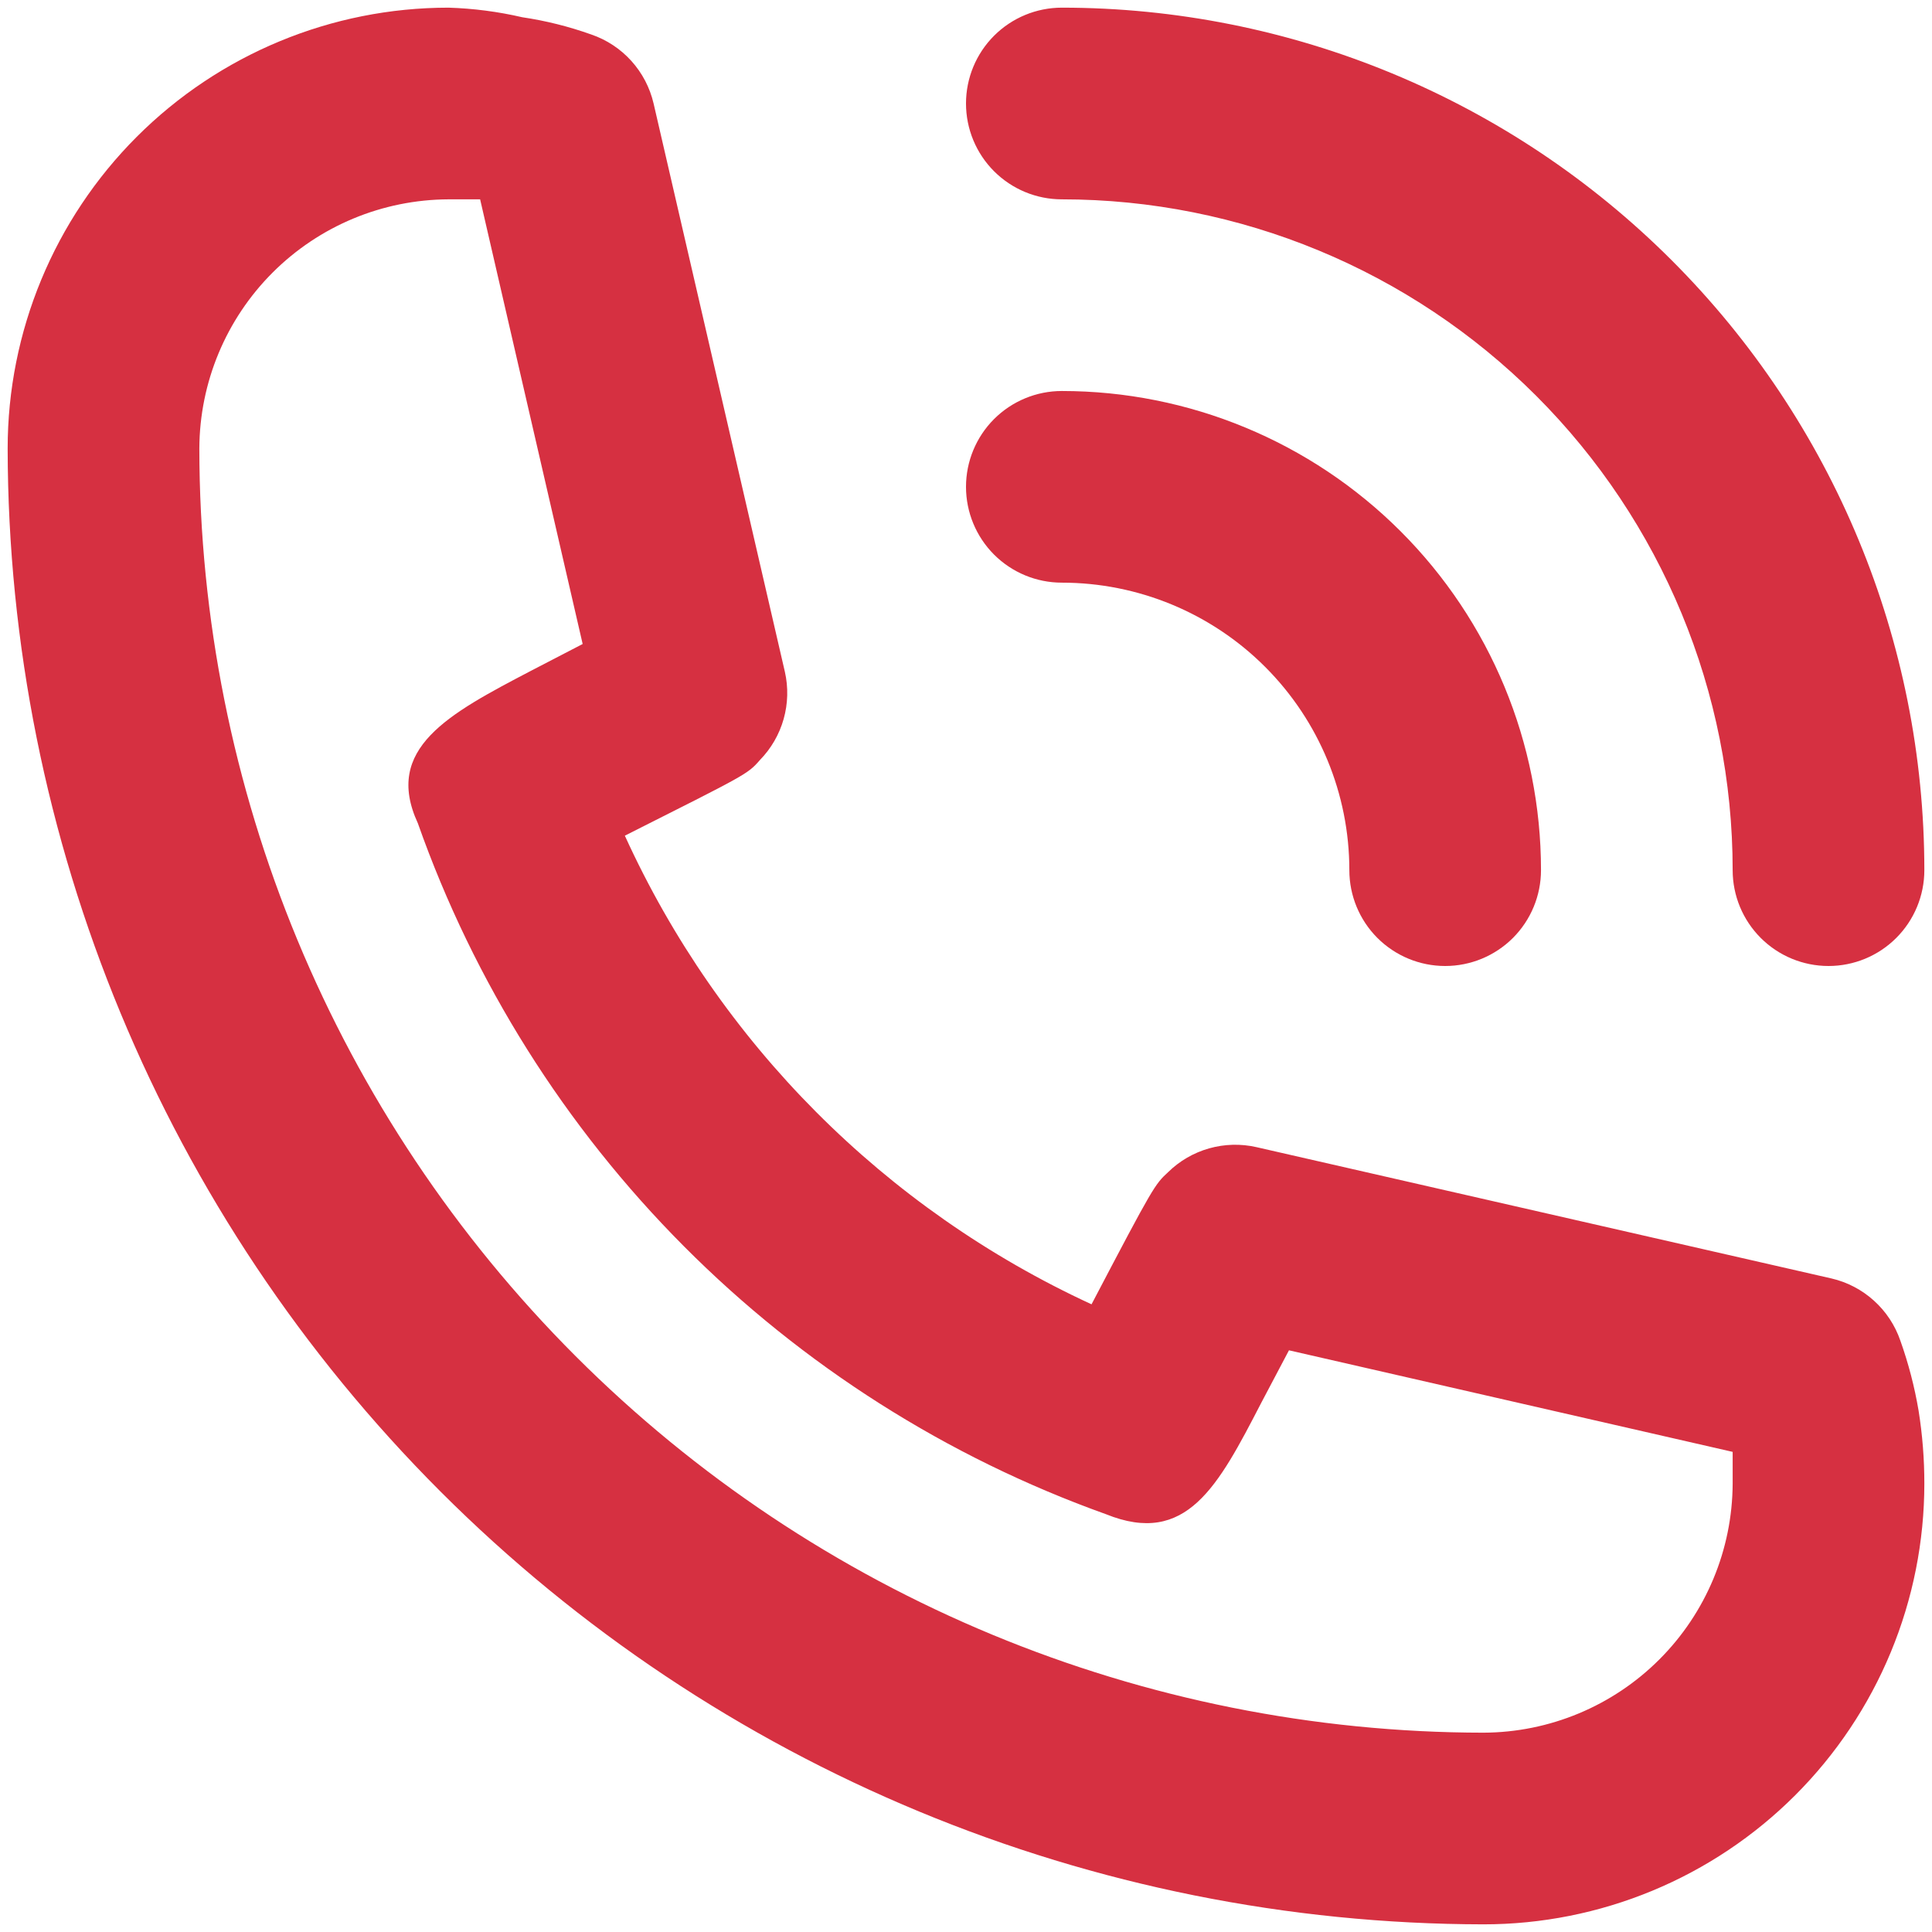<svg width="84" height="84" viewBox="0 0 84 84" fill="none" xmlns="http://www.w3.org/2000/svg">
<path d="M46.167 25.333C49.482 25.333 52.661 26.65 55.005 28.994C57.35 31.339 58.667 34.518 58.667 37.833C58.667 38.938 59.106 39.998 59.887 40.78C60.669 41.561 61.728 42 62.833 42C63.938 42 64.998 41.561 65.78 40.78C66.561 39.998 67 38.938 67 37.833C67 32.308 64.805 27.009 60.898 23.102C56.991 19.195 51.692 17 46.167 17C45.062 17 44.002 17.439 43.22 18.22C42.439 19.002 42 20.062 42 21.167C42 22.272 42.439 23.331 43.22 24.113C44.002 24.894 45.062 25.333 46.167 25.333Z" fill="#D63041"/>
<path d="M46.167 8.667C53.902 8.667 61.321 11.74 66.791 17.209C72.26 22.679 75.333 30.098 75.333 37.834C75.333 38.939 75.772 39.998 76.554 40.78C77.335 41.561 78.395 42 79.5 42C80.605 42 81.665 41.561 82.446 40.78C83.228 39.998 83.667 38.939 83.667 37.834C83.667 27.888 79.716 18.35 72.683 11.317C65.651 4.284 56.112 0.333 46.167 0.333C45.062 0.333 44.002 0.772 43.22 1.554C42.439 2.335 42 3.395 42 4.5C42 5.605 42.439 6.665 43.22 7.446C44.002 8.228 45.062 8.667 46.167 8.667ZM82.625 58.292C82.396 57.623 82 57.023 81.475 56.55C80.951 56.076 80.314 55.743 79.625 55.584L54.625 49.875C53.946 49.721 53.24 49.74 52.571 49.929C51.901 50.118 51.289 50.472 50.792 50.959C50.208 51.5 50.167 51.542 47.458 56.709C38.472 52.568 31.271 45.337 27.167 36.334C32.458 33.667 32.5 33.667 33.042 33.042C33.528 32.544 33.882 31.933 34.071 31.263C34.26 30.593 34.279 29.887 34.125 29.209L28.417 4.5C28.257 3.811 27.924 3.175 27.451 2.65C26.977 2.125 26.377 1.729 25.708 1.5C24.735 1.153 23.73 0.901 22.708 0.75C21.655 0.506 20.581 0.366 19.5 0.333C14.417 0.333 9.542 2.353 5.947 5.947C2.353 9.542 0.333 14.417 0.333 19.5C0.355 36.511 7.123 52.82 19.152 64.849C31.18 76.877 47.489 83.645 64.5 83.667C67.017 83.667 69.509 83.171 71.835 82.208C74.16 81.245 76.273 79.833 78.053 78.053C79.833 76.273 81.245 74.16 82.208 71.835C83.171 69.51 83.667 67.017 83.667 64.5C83.668 63.44 83.584 62.381 83.417 61.334C83.242 60.299 82.977 59.281 82.625 58.292ZM64.5 75.334C49.696 75.323 35.501 69.436 25.032 58.968C14.564 48.5 8.678 34.305 8.667 19.5C8.678 16.63 9.823 13.881 11.852 11.852C13.881 9.823 16.63 8.678 19.5 8.667H20.875L25.333 28L23.083 29.167C19.5 31.042 16.667 32.542 18.167 35.792C20.609 42.707 24.562 48.991 29.736 54.187C34.911 59.384 41.179 63.362 48.083 65.834C51.583 67.25 52.958 64.625 54.833 61L56.042 58.709L75.333 63.125V64.5C75.322 67.37 74.177 70.119 72.148 72.148C70.119 74.178 67.37 75.323 64.5 75.334Z" fill="#D63041"/>
</svg>
